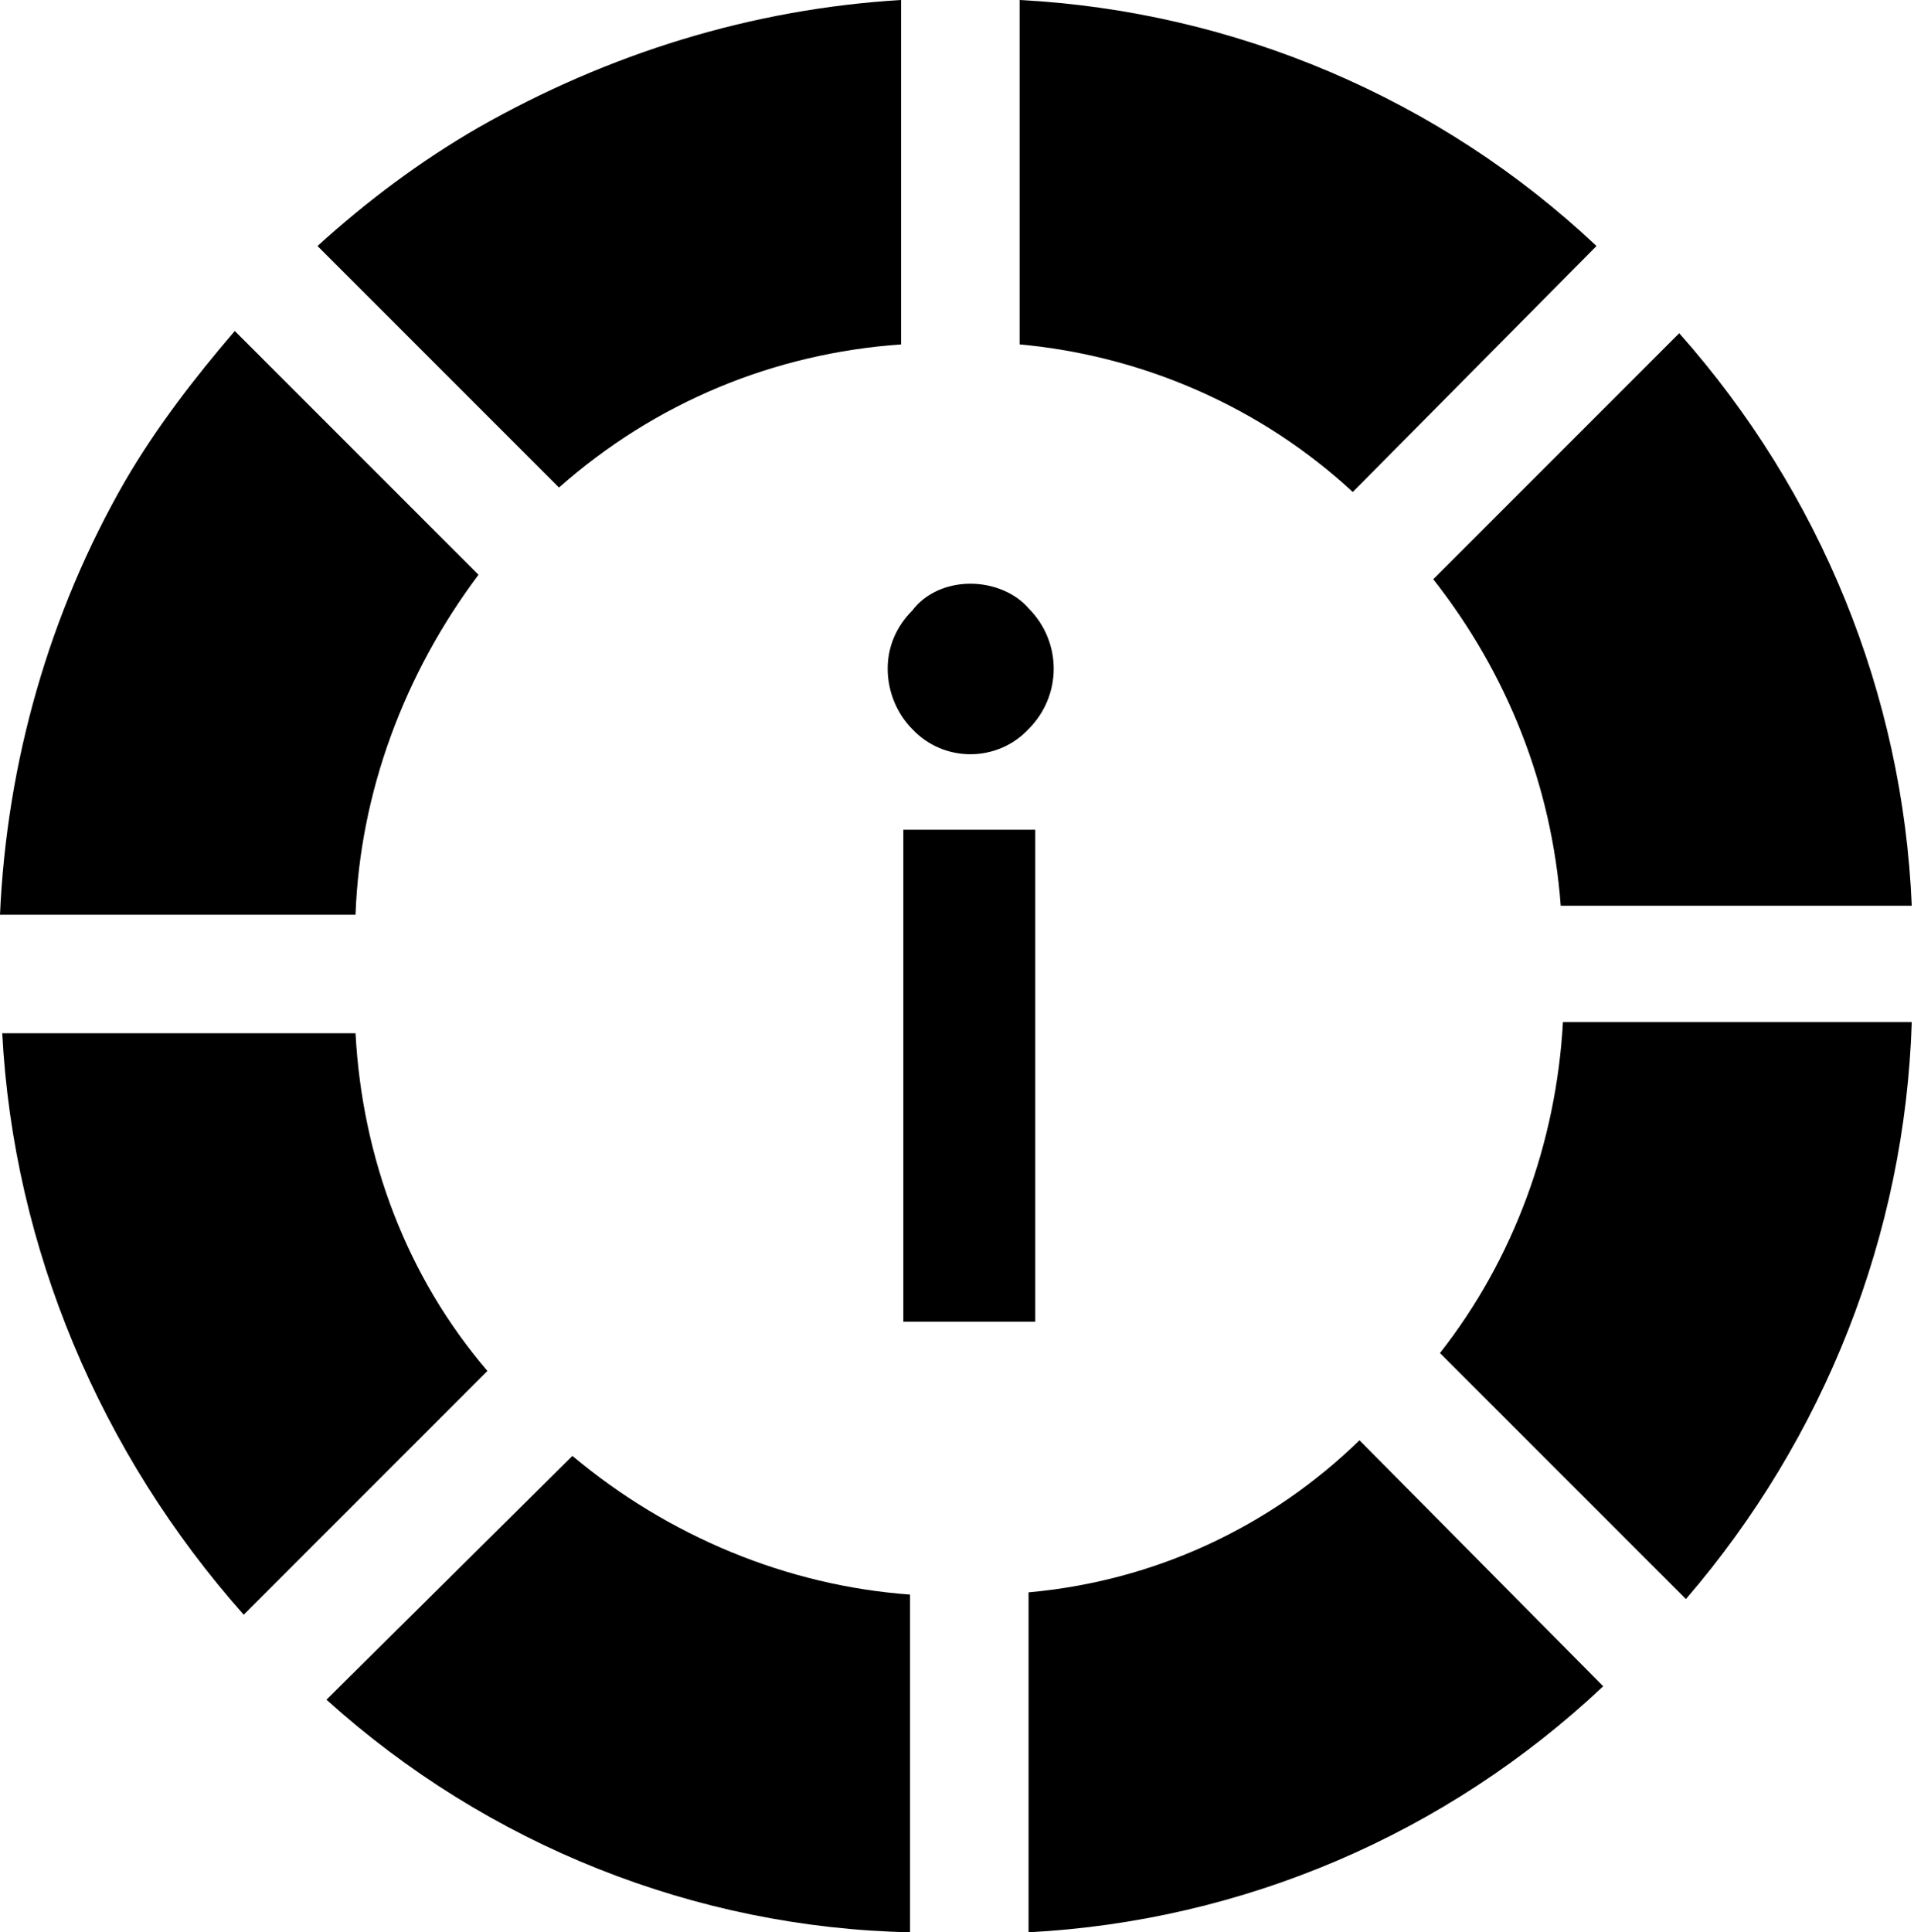 <?xml version="1.0" encoding="utf-8"?>
<!-- Generator: Adobe Illustrator 23.1.1, SVG Export Plug-In . SVG Version: 6.00 Build 0)  -->
<svg version="1.1" id="Layer_1" xmlns="http://www.w3.org/2000/svg" xmlns:xlink="http://www.w3.org/1999/xlink" x="0px" y="0px"
	 viewBox="0 0 85.6 86.4" style="enable-background:new 0 0 85.6 86.4;" xml:space="preserve">
<style type="text/css">
	.st0{fill:#000;}
</style>
<g>
	<g id="Layer_1-2">
		<path class="st0" d="M43.4,26.1c1,0,2,0.4,2.6,1.1c1.5,1.5,1.5,3.9,0,5.4c-1.4,1.5-3.8,1.5-5.2,0c0,0,0,0,0,0
			c-0.7-0.7-1.1-1.7-1.1-2.7c0-1,0.4-1.9,1.1-2.6C41.4,26.5,42.4,26.1,43.4,26.1z M40.4,37.1h5.9v22h-5.9V37.1z"/>
		<path class="st0" d="M69.8,40.5h15.7c-0.4-9.5-4.1-18.5-10.4-25.6l-11,11C67.4,30.1,69.4,35.1,69.8,40.5z"/>
		<path class="st0" d="M64.4,60.5l11,11c6.2-7.2,9.8-16.3,10.1-25.8H69.9C69.6,51.1,67.7,56.3,64.4,60.5z"/>
		<path class="st0" d="M46,71.2v15.2c9.6-0.5,18.7-4.4,25.7-11l-10.9-11C56.8,68.3,51.6,70.7,46,71.2z"/>
		<path class="st0" d="M25.6,65.1C25.6,65.1,25.5,65.1,25.6,65.1L14.6,76c7.2,6.5,16.5,10.2,26.1,10.4V71.3
			C35.2,70.9,29.9,68.7,25.6,65.1z"/>
		<path class="st0" d="M15.9,46.2H0.1c0.5,9.6,4.4,18.8,10.8,26l10.9-10.9C18.2,57.1,16.2,51.8,15.9,46.2z"/>
		<path class="st0" d="M40.3,15.4V0c-6.7,0.4-13.1,2.4-18.9,5.7c-2.6,1.5-5,3.3-7.2,5.3l10.8,10.8C29.3,18,34.6,15.8,40.3,15.4z"/>
		<path class="st0" d="M21.4,25.7L10.5,14.8c-1.8,2.1-3.5,4.3-4.9,6.7C2.2,27.4,0.3,34.1,0,40.9h15.9C16.1,35.4,18.1,30.1,21.4,25.7
			z"/>
		<path class="st0" d="M60.5,22l10.9-11c-7-6.6-16.2-10.5-25.8-11v15.4C51.1,15.9,56.4,18.2,60.5,22z"/>
	</g>
</g>
</svg>